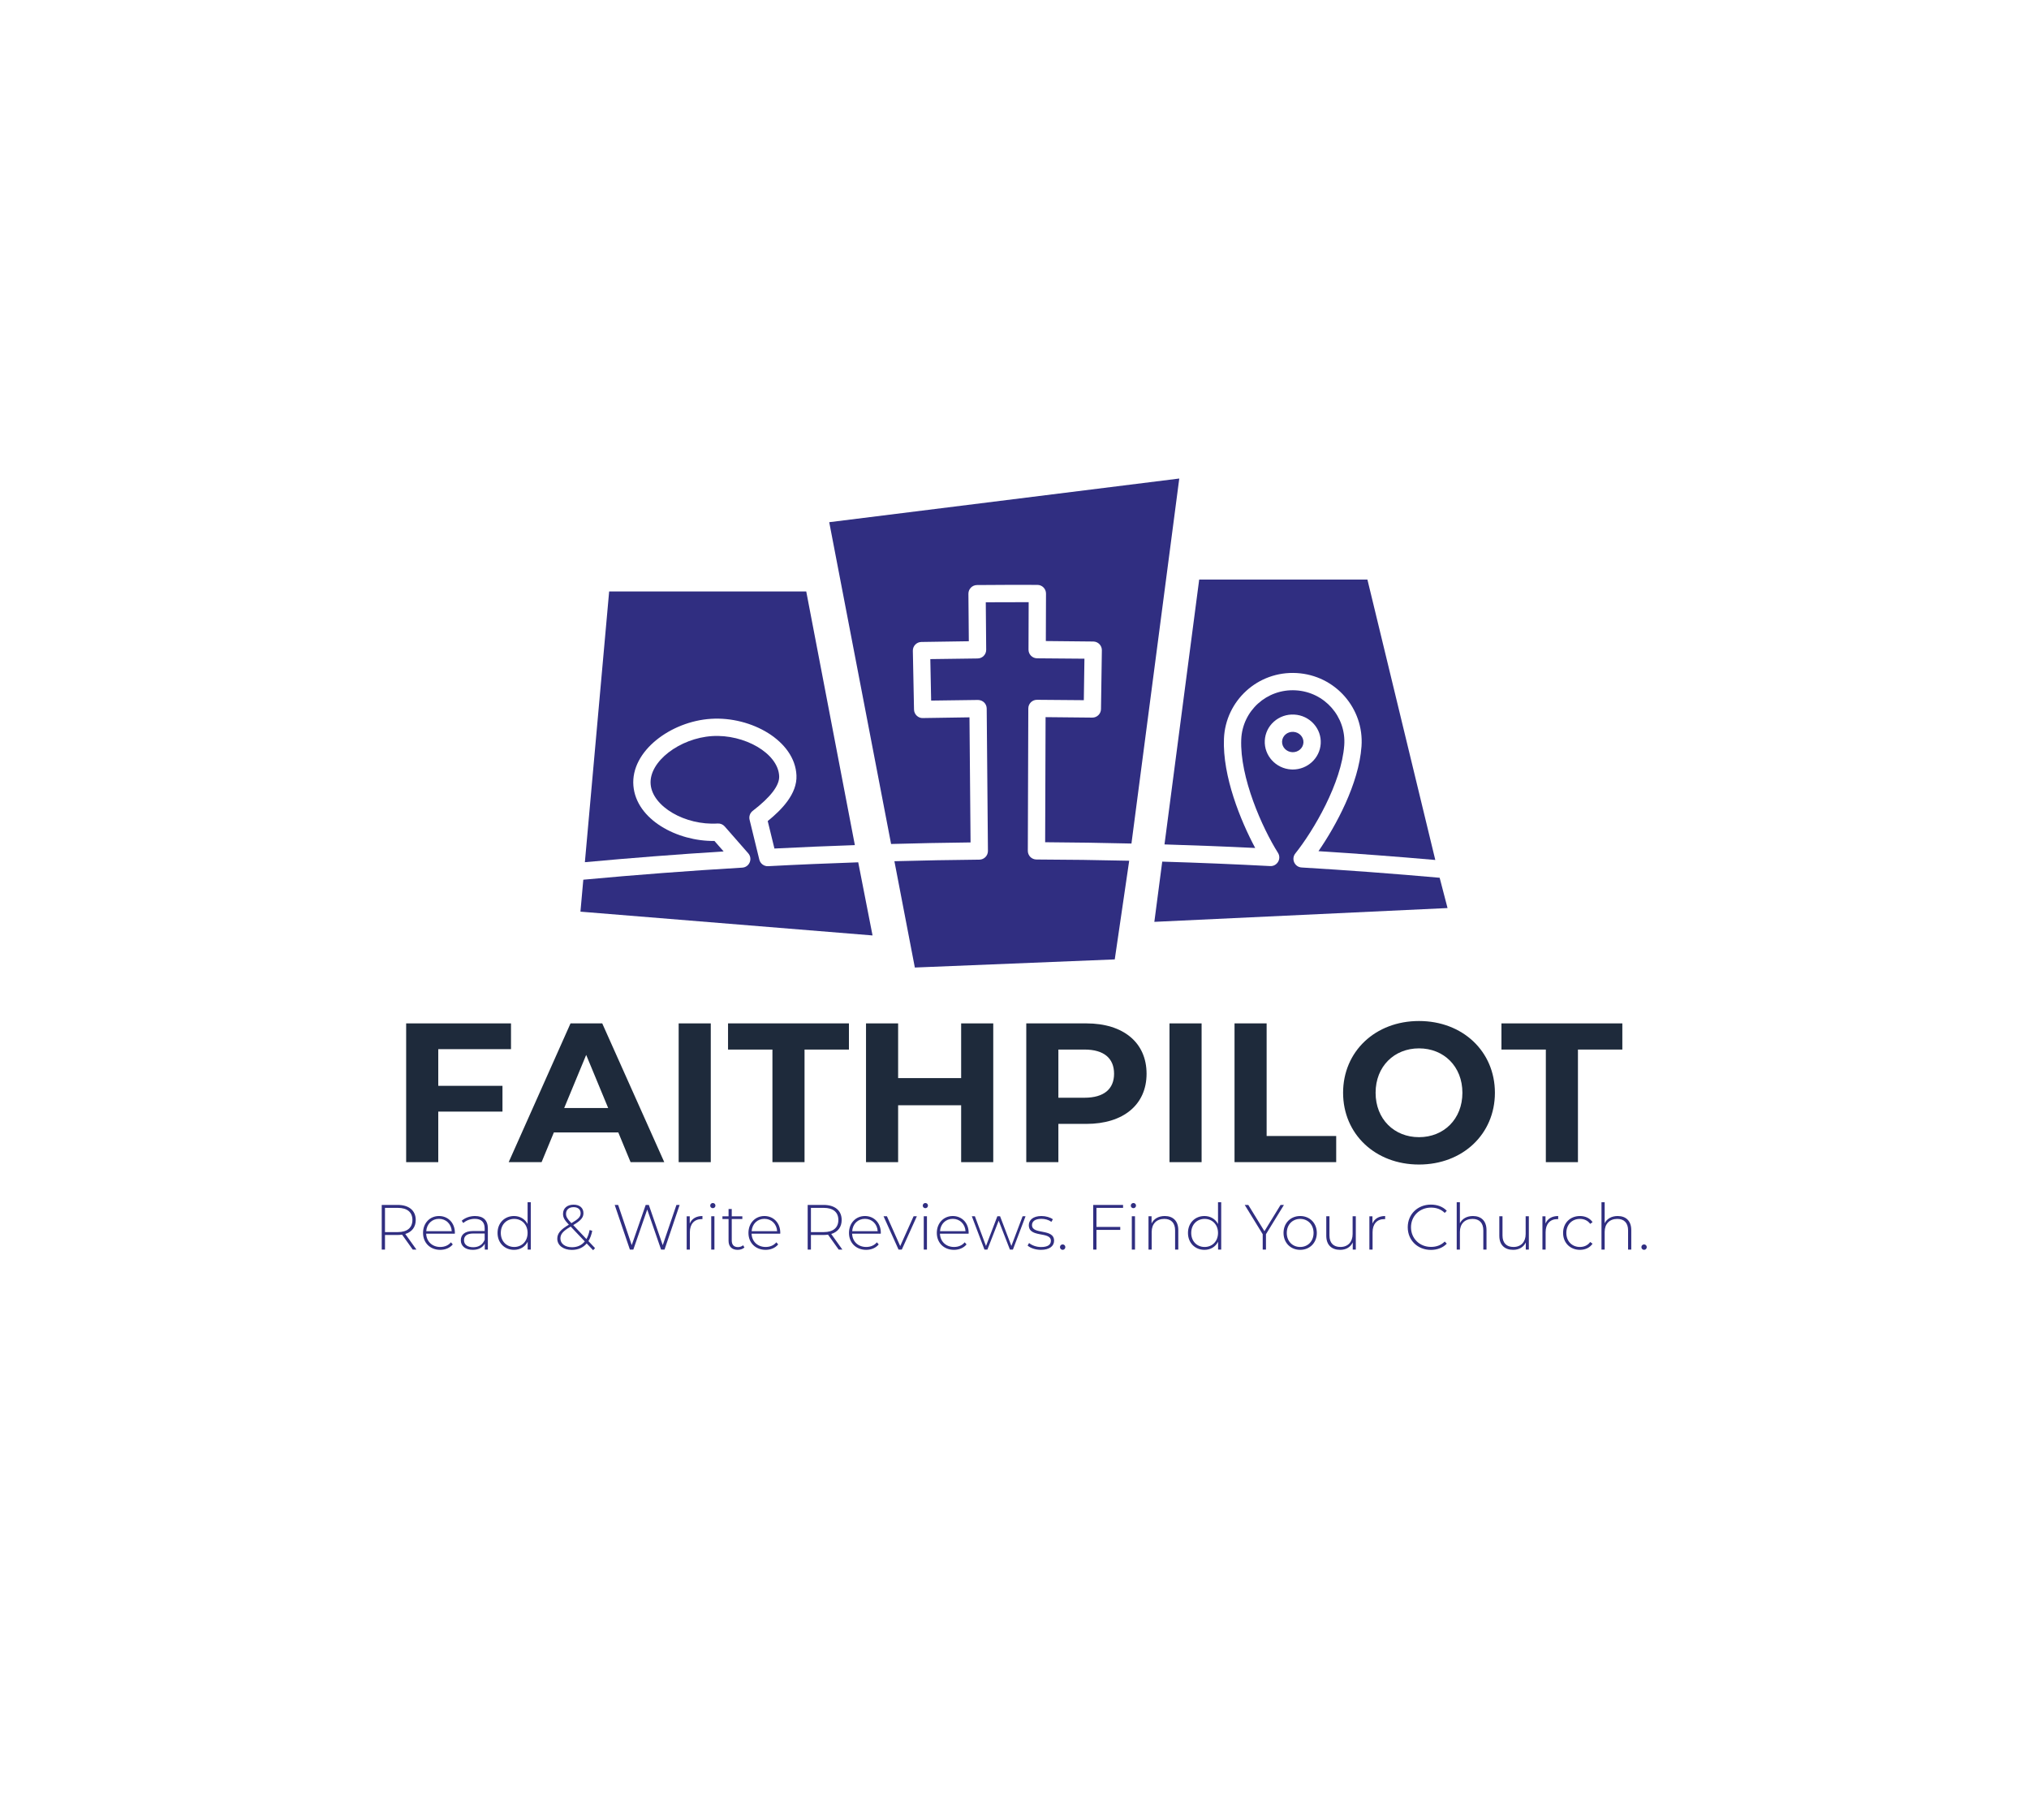 <?xml version="1.0" encoding="UTF-8" standalone="no"?>
<!-- Created with Inkscape (http://www.inkscape.org/) -->

<svg
   version="1.1"
   id="svg840"
   xml:space="preserve"
   width="1768"
   height="1585.333"
   viewBox="0 0 1768 1585.333"
   sodipodi:docname="faithpilot-lander.svg"
   inkscape:export-filename="/Users/ambitionphp/Documents/faithpilot-large.png"
   inkscape:export-xdpi="600"
   inkscape:export-ydpi="600"
   inkscape:version="1.1.1 (c3084ef, 2021-09-22)"
   xmlns:inkscape="http://www.inkscape.org/namespaces/inkscape"
   xmlns:sodipodi="http://sodipodi.sourceforge.net/DTD/sodipodi-0.dtd"
   xmlns="http://www.w3.org/2000/svg"
   xmlns:svg="http://www.w3.org/2000/svg"><defs
     id="defs844"><clipPath
       clipPathUnits="userSpaceOnUse"
       id="clipPath862"><path
         d="M 0,1189 H 1326 V 0 H 0 Z"
         id="path860" /></clipPath></defs><sodipodi:namedview
     id="namedview842"
     pagecolor="#ffffff"
     bordercolor="#666666"
     borderopacity="1.0"
     inkscape:pageshadow="2"
     inkscape:pageopacity="0.0"
     inkscape:pagecheckerboard="0"
     showgrid="false"
     inkscape:zoom="0.29015837"
     inkscape:cx="882.2768"
     inkscape:cy="792.67057"
     inkscape:window-width="1792"
     inkscape:window-height="974"
     inkscape:window-x="0"
     inkscape:window-y="25"
     inkscape:window-maximized="1"
     inkscape:current-layer="g846" /><g
     id="g846"
     inkscape:groupmode="layer"
     inkscape:label="logotype"
     transform="matrix(1.333,0,0,-1.333,0,1585.333)"><g
       aria-label="FAITHPILOT"
       transform="scale(1,-1)"
       id="text850"
       style="font-weight:bold;font-size:129.554px;font-family:Montserrat;-inkscape-font-specification:Montserrat-Bold;fill:#1e2a3b"><path
         d="m 334.032,-503.622 v -16.842 h -68.534 v 90.688 h 20.988 v -33.036 h 41.975 v -16.842 h -41.975 v -23.967 z"
         id="path15009" /><path
         d="m 412.202,-429.777 h 22.024 l -40.55,-90.688 h -20.729 l -40.421,90.688 h 21.506 l 8.032,-19.433 h 42.105 z m -43.401,-35.368 14.38,-34.72 14.38,34.72 z"
         id="path15011" /><path
         d="m 443.635,-429.777 h 20.988 v -90.688 h -20.988 z"
         id="path15013" /><path
         d="m 504.93,-429.777 h 20.988 v -73.587 h 29.02 v -17.101 h -79.028 v 17.101 h 29.02 z"
         id="path15015" /><path
         d="m 628.29,-520.464 v 35.757 h -41.198 v -35.757 h -20.988 v 90.688 h 20.988 v -37.182 h 41.198 v 37.182 h 20.988 v -90.688 z"
         id="path15017" /><path
         d="m 710.115,-520.464 h -39.255 v 90.688 h 20.988 v -25.004 h 18.267 c 24.227,0 39.384,-12.567 39.384,-32.777 0,-20.34 -15.158,-32.907 -39.384,-32.907 z m -1.166,48.583 h -17.101 v -31.482 h 17.101 c 12.826,0 19.304,5.83 19.304,15.806 0,9.846 -6.478,15.676 -19.304,15.676 z"
         id="path15019" /><path
         d="m 764.483,-429.777 h 20.988 v -90.688 h -20.988 z"
         id="path15021" /><path
         d="m 806.993,-429.777 h 66.461 v -17.101 h -45.473 v -73.587 h -20.988 z"
         id="path15023" /><path
         d="m 927.582,-428.222 c 28.502,0 49.619,-19.822 49.619,-46.899 0,-27.077 -21.117,-46.899 -49.619,-46.899 -28.631,0 -49.619,19.951 -49.619,46.899 0,26.947 20.988,46.899 49.619,46.899 z m 0,-17.878 c -16.194,0 -28.372,-11.789 -28.372,-29.02 0,-17.231 12.178,-29.02 28.372,-29.02 16.194,0 28.372,11.789 28.372,29.02 0,17.231 -12.178,29.02 -28.372,29.02 z"
         id="path15025" /><path
         d="m 1010.494,-429.777 h 20.988 v -73.587 h 29.02 v -17.101 H 981.474 v 17.101 h 29.02 z"
         id="path15027" /></g><g
       aria-label="Read &amp; Write Reviews. Find Your Church."
       transform="scale(1,-1)"
       id="text854"
       style="font-weight:300;font-size:41.696px;font-family:'Montserrat Light';-inkscape-font-specification:Montserrat-Light;fill:#302e81;stroke-width:0.927"><path
         d="m 272.218,-372.635 -7.297,-10.215 c 4.336,-1.293 6.838,-4.503 6.838,-9.131 0,-6.171 -4.42,-9.84 -11.758,-9.84 h -10.466 v 29.187 h 2.126 v -9.548 h 8.339 c 1.001,0 1.918,-0.083 2.835,-0.208 l 6.963,9.757 z m -20.556,-11.425 v -15.844 h 8.339 c 6.254,0 9.59,2.877 9.59,7.922 0,5.003 -3.336,7.922 -9.59,7.922 z"
         id="path14818" /><path
         d="m 297.349,-383.601 c 0,-6.463 -4.42,-10.966 -10.382,-10.966 -5.962,0 -10.424,4.587 -10.424,11.049 0,6.463 4.628,11.049 11.216,11.049 3.294,0 6.296,-1.209 8.214,-3.544 l -1.209,-1.376 c -1.668,2.043 -4.211,3.044 -6.963,3.044 -5.212,0 -9.006,-3.502 -9.215,-8.673 h 18.721 c 0,-0.208 0.042,-0.417 0.042,-0.584 z m -10.382,-9.131 c 4.628,0 8.047,3.377 8.339,8.089 h -16.678 c 0.334,-4.753 3.711,-8.089 8.339,-8.089 z"
         id="path14820" /><path
         d="m 310.526,-394.567 c -3.377,0 -6.546,1.167 -8.714,3.085 l 1.042,1.501 c 1.793,-1.626 4.503,-2.752 7.505,-2.752 4.253,0 6.463,2.168 6.463,6.213 v 1.751 h -7.464 c -6.046,0 -8.131,2.794 -8.131,6.088 0,3.711 2.96,6.213 7.839,6.213 3.794,0 6.463,-1.543 7.839,-4.044 v 3.878 h 2.001 v -13.801 c 0,-5.379 -3.002,-8.131 -8.381,-8.131 z m -1.167,20.389 c -3.836,0 -6.046,-1.751 -6.046,-4.587 0,-2.502 1.584,-4.378 6.088,-4.378 h 7.422 v 4.086 c -1.251,3.127 -3.794,4.878 -7.464,4.878 z"
         id="path14822" /><path
         d="m 344.88,-403.574 v 14.218 c -1.751,-3.294 -5.003,-5.212 -8.881,-5.212 -6.129,0 -10.757,4.503 -10.757,11.049 0,6.505 4.628,11.049 10.757,11.049 3.919,0 7.213,-1.918 8.923,-5.295 v 5.129 h 2.043 v -30.938 z m -8.756,29.229 c -5.003,0 -8.756,-3.711 -8.756,-9.173 0,-5.462 3.753,-9.173 8.756,-9.173 5.003,0 8.756,3.711 8.756,9.173 0,5.462 -3.753,9.173 -8.756,9.173 z"
         id="path14824" /><path
         d="m 388.977,-373.594 -4.336,-4.587 c 1.126,-1.793 1.96,-4.044 2.502,-6.713 l -1.71,-0.542 c -0.459,2.335 -1.167,4.295 -2.085,5.921 l -8.631,-9.131 c 4.962,-2.919 6.671,-4.92 6.671,-7.797 0,-3.461 -2.502,-5.546 -6.421,-5.546 -4.253,0 -6.921,2.377 -6.921,5.962 0,2.252 0.792,3.961 3.753,7.047 l 0.042,0.083 c -5.546,3.252 -7.547,5.796 -7.547,9.173 0,4.336 3.961,7.297 9.507,7.297 4.003,0 7.338,-1.418 9.715,-4.211 l 4.211,4.42 z M 370.006,-396.027 c 0,-2.585 1.835,-4.336 4.962,-4.336 2.96,0 4.587,1.584 4.587,3.961 0,2.293 -1.459,3.836 -6.046,6.505 -2.794,-2.96 -3.502,-4.295 -3.502,-6.129 z m 3.878,21.849 c -4.461,0 -7.547,-2.293 -7.547,-5.712 0,-2.794 1.543,-4.753 6.713,-7.797 l 9.215,9.715 c -2.043,2.543 -4.92,3.794 -8.381,3.794 z"
         id="path14826" /><path
         d="m 442.185,-401.822 -8.965,26.31 -9.09,-26.31 h -2.043 l -9.131,26.268 -8.881,-26.268 H 401.824 l 9.924,29.187 h 2.252 l 9.09,-26.185 9.048,26.185 h 2.252 l 9.882,-29.187 z"
         id="path14828" /><path
         d="m 450.879,-389.647 v -4.753 h -2.001 v 21.765 h 2.085 v -11.341 c 0,-5.379 2.877,-8.589 7.714,-8.589 0.167,0 0.334,0.042 0.5,0.042 v -2.043 c -4.086,0 -6.963,1.751 -8.297,4.92 z"
         id="path14830" /><path
         d="m 465.963,-399.696 c 0.959,0 1.71,-0.751 1.71,-1.71 0,-0.917 -0.751,-1.668 -1.71,-1.668 -0.959,0 -1.71,0.792 -1.71,1.71 0,0.917 0.751,1.668 1.71,1.668 z m -1.042,27.06 h 2.085 v -21.765 h -2.085 z"
         id="path14832" /><path
         d="m 485.757,-375.471 c -0.876,0.792 -2.085,1.209 -3.377,1.209 -2.669,0 -4.044,-1.543 -4.044,-4.336 v -14.01 h 6.921 v -1.793 h -6.921 v -4.753 h -2.085 v 4.753 h -4.003 v 1.793 h 4.003 v 14.218 c 0,3.669 2.085,5.921 5.921,5.921 1.626,0 3.377,-0.5 4.461,-1.543 z"
         id="path14834" /><path
         d="m 510.061,-383.601 c 0,-6.463 -4.42,-10.966 -10.382,-10.966 -5.962,0 -10.424,4.587 -10.424,11.049 0,6.463 4.628,11.049 11.216,11.049 3.294,0 6.296,-1.209 8.214,-3.544 l -1.209,-1.376 c -1.668,2.043 -4.211,3.044 -6.963,3.044 -5.212,0 -9.006,-3.502 -9.215,-8.673 h 18.721 c 0,-0.208 0.042,-0.417 0.042,-0.584 z m -10.382,-9.131 c 4.628,0 8.047,3.377 8.339,8.089 h -16.678 c 0.334,-4.753 3.711,-8.089 8.339,-8.089 z"
         id="path14836" /><path
         d="m 550.651,-372.635 -7.297,-10.215 c 4.336,-1.293 6.838,-4.503 6.838,-9.131 0,-6.171 -4.42,-9.84 -11.758,-9.84 h -10.466 v 29.187 h 2.126 v -9.548 h 8.339 c 1.001,0 1.918,-0.083 2.835,-0.208 l 6.963,9.757 z m -20.556,-11.425 v -15.844 h 8.339 c 6.254,0 9.59,2.877 9.59,7.922 0,5.003 -3.336,7.922 -9.59,7.922 z"
         id="path14838" /><path
         d="m 575.781,-383.601 c 0,-6.463 -4.42,-10.966 -10.382,-10.966 -5.962,0 -10.424,4.587 -10.424,11.049 0,6.463 4.628,11.049 11.216,11.049 3.294,0 6.296,-1.209 8.214,-3.544 l -1.209,-1.376 c -1.668,2.043 -4.211,3.044 -6.963,3.044 -5.212,0 -9.006,-3.502 -9.215,-8.673 h 18.721 c 0,-0.208 0.042,-0.417 0.042,-0.584 z m -10.382,-9.131 c 4.628,0 8.047,3.377 8.339,8.089 h -16.678 c 0.334,-4.753 3.711,-8.089 8.339,-8.089 z"
         id="path14840" /><path
         d="m 597.208,-394.401 -8.756,19.472 -8.673,-19.472 h -2.21 l 9.798,21.765 h 2.126 l 9.84,-21.765 z"
         id="path14842" /><path
         d="m 604.894,-399.696 c 0.959,0 1.71,-0.751 1.71,-1.71 0,-0.917 -0.751,-1.668 -1.71,-1.668 -0.959,0 -1.71,0.792 -1.71,1.71 0,0.917 0.751,1.668 1.71,1.668 z m -1.042,27.06 h 2.085 v -21.765 h -2.085 z"
         id="path14844" /><path
         d="m 633.194,-383.601 c 0,-6.463 -4.42,-10.966 -10.382,-10.966 -5.962,0 -10.424,4.587 -10.424,11.049 0,6.463 4.628,11.049 11.216,11.049 3.294,0 6.296,-1.209 8.214,-3.544 l -1.209,-1.376 c -1.668,2.043 -4.211,3.044 -6.963,3.044 -5.212,0 -9.006,-3.502 -9.215,-8.673 h 18.721 c 0,-0.208 0.042,-0.417 0.042,-0.584 z m -10.382,-9.131 c 4.628,0 8.047,3.377 8.339,8.089 h -16.678 c 0.334,-4.753 3.711,-8.089 8.339,-8.089 z"
         id="path14846" /><path
         d="m 668.463,-394.401 -7.338,19.388 -7.38,-19.388 h -1.793 l -7.422,19.43 -7.255,-19.43 h -2.001 l 8.256,21.765 h 1.918 l 7.38,-18.888 7.338,18.888 h 1.96 l 8.256,-21.765 z"
         id="path14848" /><path
         d="m 680.45,-372.469 c 5.546,0 8.589,-2.418 8.589,-5.962 0,-8.297 -14.427,-3.669 -14.427,-10.215 0,-2.335 1.876,-4.086 6.129,-4.086 2.335,0 4.712,0.625 6.546,1.96 l 0.959,-1.668 c -1.71,-1.293 -4.712,-2.126 -7.464,-2.126 -5.504,0 -8.256,2.669 -8.256,5.962 0,8.548 14.427,3.878 14.427,10.215 0,2.46 -1.835,4.086 -6.421,4.086 -3.211,0 -6.171,-1.209 -7.839,-2.627 l -0.959,1.668 c 1.71,1.584 5.129,2.794 8.714,2.794 z"
         id="path14850" /><path
         d="m 694.648,-372.469 c 0.959,0 1.751,-0.792 1.751,-1.793 0,-1.001 -0.792,-1.751 -1.751,-1.751 -0.959,0 -1.751,0.751 -1.751,1.751 0,1.001 0.792,1.793 1.751,1.793 z"
         id="path14852" /><path
         d="m 734.135,-399.904 v -1.918 h -19.514 v 29.187 h 2.126 v -12.884 h 15.552 v -1.918 h -15.552 v -12.467 z"
         id="path14854" /><path
         d="m 740.893,-399.696 c 0.959,0 1.71,-0.751 1.71,-1.71 0,-0.917 -0.751,-1.668 -1.71,-1.668 -0.959,0 -1.71,0.792 -1.71,1.71 0,0.917 0.751,1.668 1.71,1.668 z m -1.042,27.06 h 2.085 v -21.765 h -2.085 z"
         id="path14856" /><path
         d="m 761.396,-394.567 c -4.128,0 -7.172,1.835 -8.631,4.878 v -4.712 h -2.001 v 21.765 h 2.085 v -11.591 c 0,-5.17 3.127,-8.464 8.256,-8.464 4.42,0 7.047,2.585 7.047,7.505 v 12.55 h 2.085 v -12.717 c 0,-6.088 -3.544,-9.215 -8.839,-9.215 z"
         id="path14858" /><path
         d="m 796.202,-403.574 v 14.218 c -1.751,-3.294 -5.003,-5.212 -8.881,-5.212 -6.129,0 -10.757,4.503 -10.757,11.049 0,6.505 4.628,11.049 10.757,11.049 3.919,0 7.213,-1.918 8.923,-5.295 v 5.129 h 2.043 v -30.938 z m -8.756,29.229 c -5.003,0 -8.756,-3.711 -8.756,-9.173 0,-5.462 3.753,-9.173 8.756,-9.173 5.003,0 8.756,3.711 8.756,9.173 0,5.462 -3.753,9.173 -8.756,9.173 z"
         id="path14860" /><path
         d="m 839.299,-401.822 h -2.21 l -10.549,17.179 -10.549,-17.179 H 813.656 l 11.758,19.138 v 10.049 h 2.126 v -10.049 z"
         id="path14862" /><path
         d="m 849.908,-372.469 c 6.254,0 10.883,-4.587 10.883,-11.049 0,-6.463 -4.628,-11.049 -10.883,-11.049 -6.254,0 -10.883,4.587 -10.883,11.049 0,6.463 4.628,11.049 10.883,11.049 z m 0,-1.876 c -5.003,0 -8.756,-3.711 -8.756,-9.173 0,-5.462 3.753,-9.173 8.756,-9.173 5.003,0 8.756,3.711 8.756,9.173 0,5.462 -3.753,9.173 -8.756,9.173 z"
         id="path14864" /><path
         d="m 884.188,-394.401 v 11.591 c 0,5.17 -3.044,8.464 -7.964,8.464 -4.545,0 -7.172,-2.585 -7.172,-7.505 v -12.55 h -2.085 v 12.717 c 0,6.088 3.544,9.215 9.09,9.215 3.836,0 6.796,-1.793 8.214,-4.837 v 4.67 h 2.001 v -21.765 z"
         id="path14866" /><path
         d="m 897.152,-389.647 v -4.753 h -2.001 v 21.765 h 2.085 v -11.341 c 0,-5.379 2.877,-8.589 7.714,-8.589 0.167,0 0.334,0.042 0.5,0.042 v -2.043 c -4.086,0 -6.963,1.751 -8.297,4.92 z"
         id="path14868" /><path
         d="m 935.36,-372.427 c 4.128,0 7.839,-1.376 10.382,-4.086 l -1.334,-1.376 c -2.502,2.46 -5.546,3.502 -8.965,3.502 -7.464,0 -13.092,-5.504 -13.092,-12.842 0,-7.338 5.629,-12.842 13.092,-12.842 3.419,0 6.463,1.001 8.965,3.461 l 1.334,-1.376 c -2.543,-2.71 -6.254,-4.044 -10.382,-4.044 -8.673,0 -15.136,6.296 -15.136,14.802 0,8.506 6.463,14.802 15.136,14.802 z"
         id="path14870" /><path
         d="m 962.87,-394.567 c -4.044,0 -7.047,1.751 -8.548,4.712 v -13.718 h -2.085 v 30.938 h 2.085 v -11.591 c 0,-5.17 3.127,-8.464 8.256,-8.464 4.42,0 7.047,2.585 7.047,7.505 v 12.55 h 2.085 v -12.717 c 0,-6.088 -3.544,-9.215 -8.839,-9.215 z"
         id="path14872" /><path
         d="m 997.304,-394.401 v 11.591 c 0,5.17 -3.044,8.464 -7.964,8.464 -4.545,0 -7.172,-2.585 -7.172,-7.505 v -12.55 h -2.085 v 12.717 c 0,6.088 3.544,9.215 9.09,9.215 3.836,0 6.796,-1.793 8.214,-4.837 v 4.67 h 2.001 v -21.765 z"
         id="path14874" /><path
         d="m 1010.268,-389.647 v -4.753 h -2.001 v 21.765 h 2.085 v -11.341 c 0,-5.379 2.877,-8.589 7.714,-8.589 0.167,0 0.334,0.042 0.5,0.042 v -2.043 c -4.086,0 -6.963,1.751 -8.297,4.92 z"
         id="path14876" /><path
         d="m 1032.777,-372.469 c 3.461,0 6.463,-1.376 8.256,-4.003 l -1.543,-1.126 c -1.584,2.21 -4.003,3.252 -6.713,3.252 -5.128,0 -8.881,-3.669 -8.881,-9.173 0,-5.504 3.753,-9.173 8.881,-9.173 2.71,0 5.129,1.042 6.713,3.252 l 1.543,-1.126 c -1.793,-2.669 -4.795,-4.003 -8.256,-4.003 -6.379,0 -11.008,4.545 -11.008,11.049 0,6.463 4.628,11.049 11.008,11.049 z"
         id="path14878" /><path
         d="m 1057.5,-394.567 c -4.044,0 -7.046,1.751 -8.548,4.712 v -13.718 h -2.085 v 30.938 h 2.085 v -11.591 c 0,-5.17 3.127,-8.464 8.256,-8.464 4.42,0 7.046,2.585 7.046,7.505 v 12.55 h 2.085 v -12.717 c 0,-6.088 -3.544,-9.215 -8.839,-9.215 z"
         id="path14880" /><path
         d="m 1074.713,-372.469 c 0.959,0 1.751,-0.792 1.751,-1.793 0,-1.001 -0.792,-1.751 -1.751,-1.751 -0.959,0 -1.751,0.751 -1.751,1.751 0,1.001 0.792,1.793 1.751,1.793 z"
         id="path14882" /></g><g
       id="g856"
       style="fill:#302e81;fill-opacity:1"
       transform="matrix(1.23,0,0,1.23,-152.655,-135.439)"><g
         id="g858"
         clip-path="url(#clipPath862)"
         style="fill:#302e81;fill-opacity:1"><g
           id="g864"
           transform="translate(508.69,624.621)"
           style="fill:#302e81;fill-opacity:1"><path
             d="M 0,0 C -1.628,1.859 -3.259,3.716 -4.894,5.571 -24.562,5.304 -46.475,16.82 -47.961,34.937 -49.464,53.304 -28.043,69.133 -6.7,70.465 14.691,71.839 37.877,58.8 38.701,40.432 39.163,30.597 30.808,22.112 23.429,16.135 24.622,11.271 25.811,6.408 26.994,1.543 41.183,2.277 55.454,2.863 69.738,3.36 L 43.902,138.133 H -60.845 L -73.745,-5.712 C -49.264,-3.461 -24.533,-1.534 0,0"
             style="fill:#302e81;fill-opacity:1;fill-rule:nonzero;stroke:none"
             id="path866" /></g><g
           id="g868"
           transform="translate(532.36,616.783)"
           style="fill:#302e81;fill-opacity:1"><path
             d="m 0,0 c -2.2,-0.136 -4.19,1.356 -4.712,3.508 -1.709,7.051 -3.432,14.1 -5.163,21.148 -0.436,1.77 0.217,3.632 1.664,4.742 9.558,7.344 14.287,13.551 14.056,18.451 -0.546,12.213 -18.619,22.371 -35.634,21.278 -17.067,-1.064 -33.674,-13.46 -32.677,-25.6 0.965,-11.802 18.249,-21.93 35.624,-20.852 1.427,0.091 2.795,-0.485 3.733,-1.548 4.195,-4.754 8.369,-9.519 12.52,-14.296 2.5,-2.877 0.603,-7.38 -3.201,-7.605 -28.04,-1.647 -56.422,-3.811 -84.46,-6.408 L -99.772,-24.161 55.464,-36.799 47.857,2.059 C 31.859,1.512 15.875,0.846 0,0"
             style="fill:#302e81;fill-opacity:1;fill-rule:nonzero;stroke:none"
             id="path870" /></g><g
           id="g872"
           transform="translate(639.917,629.407)"
           style="fill:#302e81;fill-opacity:1"><path
             d="m 0,0 -0.575,66.465 c -8.251,-0.087 -16.567,-0.214 -24.786,-0.377 -2.336,-0.124 -4.635,1.846 -4.687,4.504 l -0.624,31.233 c -0.053,2.539 1.969,4.639 4.503,4.689 8.371,0.169 16.843,0.298 25.246,0.384 l -0.219,25.225 c -0.021,2.538 2.019,4.614 4.557,4.636 10.568,0.092 21.367,0.121 32.097,0.084 2.534,-0.009 4.591,-2.069 4.582,-4.614 l -0.087,-25.224 c 8.434,-0.045 16.906,-0.129 25.244,-0.252 2.541,-0.037 4.567,-2.13 4.53,-4.664 L 69.32,70.853 c -0.037,-2.516 -2.089,-4.53 -4.596,-4.53 -0.022,0 -16.666,0.205 -24.855,0.247 L 39.642,0.105 C 54.88,0.024 70.19,-0.232 85.505,-0.591 l 25.413,193.945 -186.032,-23.2 32.881,-170.983 C -28.131,-0.445 -14.033,-0.147 0,0"
             style="fill:#302e81;fill-opacity:1;fill-rule:nonzero;stroke:none"
             id="path874" /></g><g
           id="g876"
           transform="translate(674.93,620.337)"
           style="fill:#302e81;fill-opacity:1"><path
             d="m 0,0 c -2.538,0.009 -4.59,2.074 -4.581,4.612 l 0.259,75.661 c 0.009,2.534 2.065,4.581 4.597,4.581 H 0.29 C 8.482,84.827 16.834,84.758 25.181,84.65 l 0.325,22.043 c -8.335,0.108 -16.771,0.178 -25.141,0.207 -2.538,0.009 -4.59,2.074 -4.581,4.614 l 0.087,25.217 c -7.63,0.009 -15.255,-0.008 -22.793,-0.06 l 0.219,-25.217 c 0.021,-2.538 -2.019,-4.614 -4.559,-4.636 -8.336,-0.072 -16.772,-0.186 -25.139,-0.339 l 0.44,-22.041 c 8.284,0.151 16.635,0.263 24.889,0.335 2.701,-0.055 4.617,-2.113 4.638,-4.557 L -25.78,4.557 c 0.021,-2.538 -2.019,-4.614 -4.557,-4.636 -14.992,-0.13 -30.067,-0.434 -45.148,-0.836 l 10.862,-56.485 106.244,4.316 7.672,52.423 C 32.825,-0.282 16.37,-0.056 0,0"
             style="fill:#302e81;fill-opacity:1;fill-rule:nonzero;stroke:none"
             id="path878" /></g><g
           id="g880"
           transform="translate(811.451,688.16)"
           style="fill:#302e81;fill-opacity:1"><path
             d="m 0,0 c -3.268,0.172 -5.832,-2.202 -5.981,-5.084 -0.152,-2.976 2.259,-5.541 5.376,-5.718 3.127,-0.169 5.801,2.104 5.982,5.083 C 5.553,-2.815 3.228,-0.183 0,0"
             style="fill:#302e81;fill-opacity:1;fill-rule:nonzero;stroke:none"
             id="path882" /></g><g
           id="g884"
           transform="translate(791.189,626.457)"
           style="fill:#302e81;fill-opacity:1"><path
             d="m 0,0 c -7.706,14.392 -17.425,38.068 -16.604,58.086 0.83,20.14 17.998,36.032 38.622,34.861 C 42.624,91.795 57.927,74.117 56.498,53.986 55.084,34.066 42.849,11.704 33.63,-1.695 54.279,-2.994 75.067,-4.567 95.715,-6.375 L 59.639,142.621 H -29.766 L -48.206,1.892 C -32.103,1.403 -16.01,0.792 0,0"
             style="fill:#302e81;fill-opacity:1;fill-rule:nonzero;stroke:none"
             id="path886" /></g><g
           id="g888"
           transform="translate(810.332,668.179)"
           style="fill:#302e81;fill-opacity:1"><path
             d="m 0,0 c -8.156,0.459 -14.456,7.355 -14.044,15.37 v 0.003 c 0.199,3.848 1.903,7.398 4.797,9.995 2.977,2.673 6.872,4.025 10.881,3.793 4.041,-0.228 7.731,-2 10.392,-4.99 2.584,-2.904 3.88,-6.622 3.647,-10.466 C 15.206,5.972 8.641,-0.024 0.85,-0.024 0.569,-0.024 0.284,-0.016 0,0 m 5.509,-52.081 c -3.72,0.224 -5.643,4.555 -3.32,7.459 9.666,12.102 24.567,37.412 25.996,57.537 1.067,15.056 -10.385,28.266 -25.827,29.13 -15.355,0.864 -28.29,-10.888 -28.919,-26.06 -0.829,-20.217 11.215,-47.124 19.513,-60.276 2.011,-3.187 -0.471,-7.249 -4.131,-7.044 -19.028,1.005 -38.19,1.787 -57.368,2.362 l -4.193,-31.996 155.821,7.33 -4.192,16.095 c -24.402,2.166 -49.013,4.014 -73.38,5.463"
             style="fill:#302e81;fill-opacity:1;fill-rule:nonzero;stroke:none"
             id="path890" /></g></g></g></g></svg>
